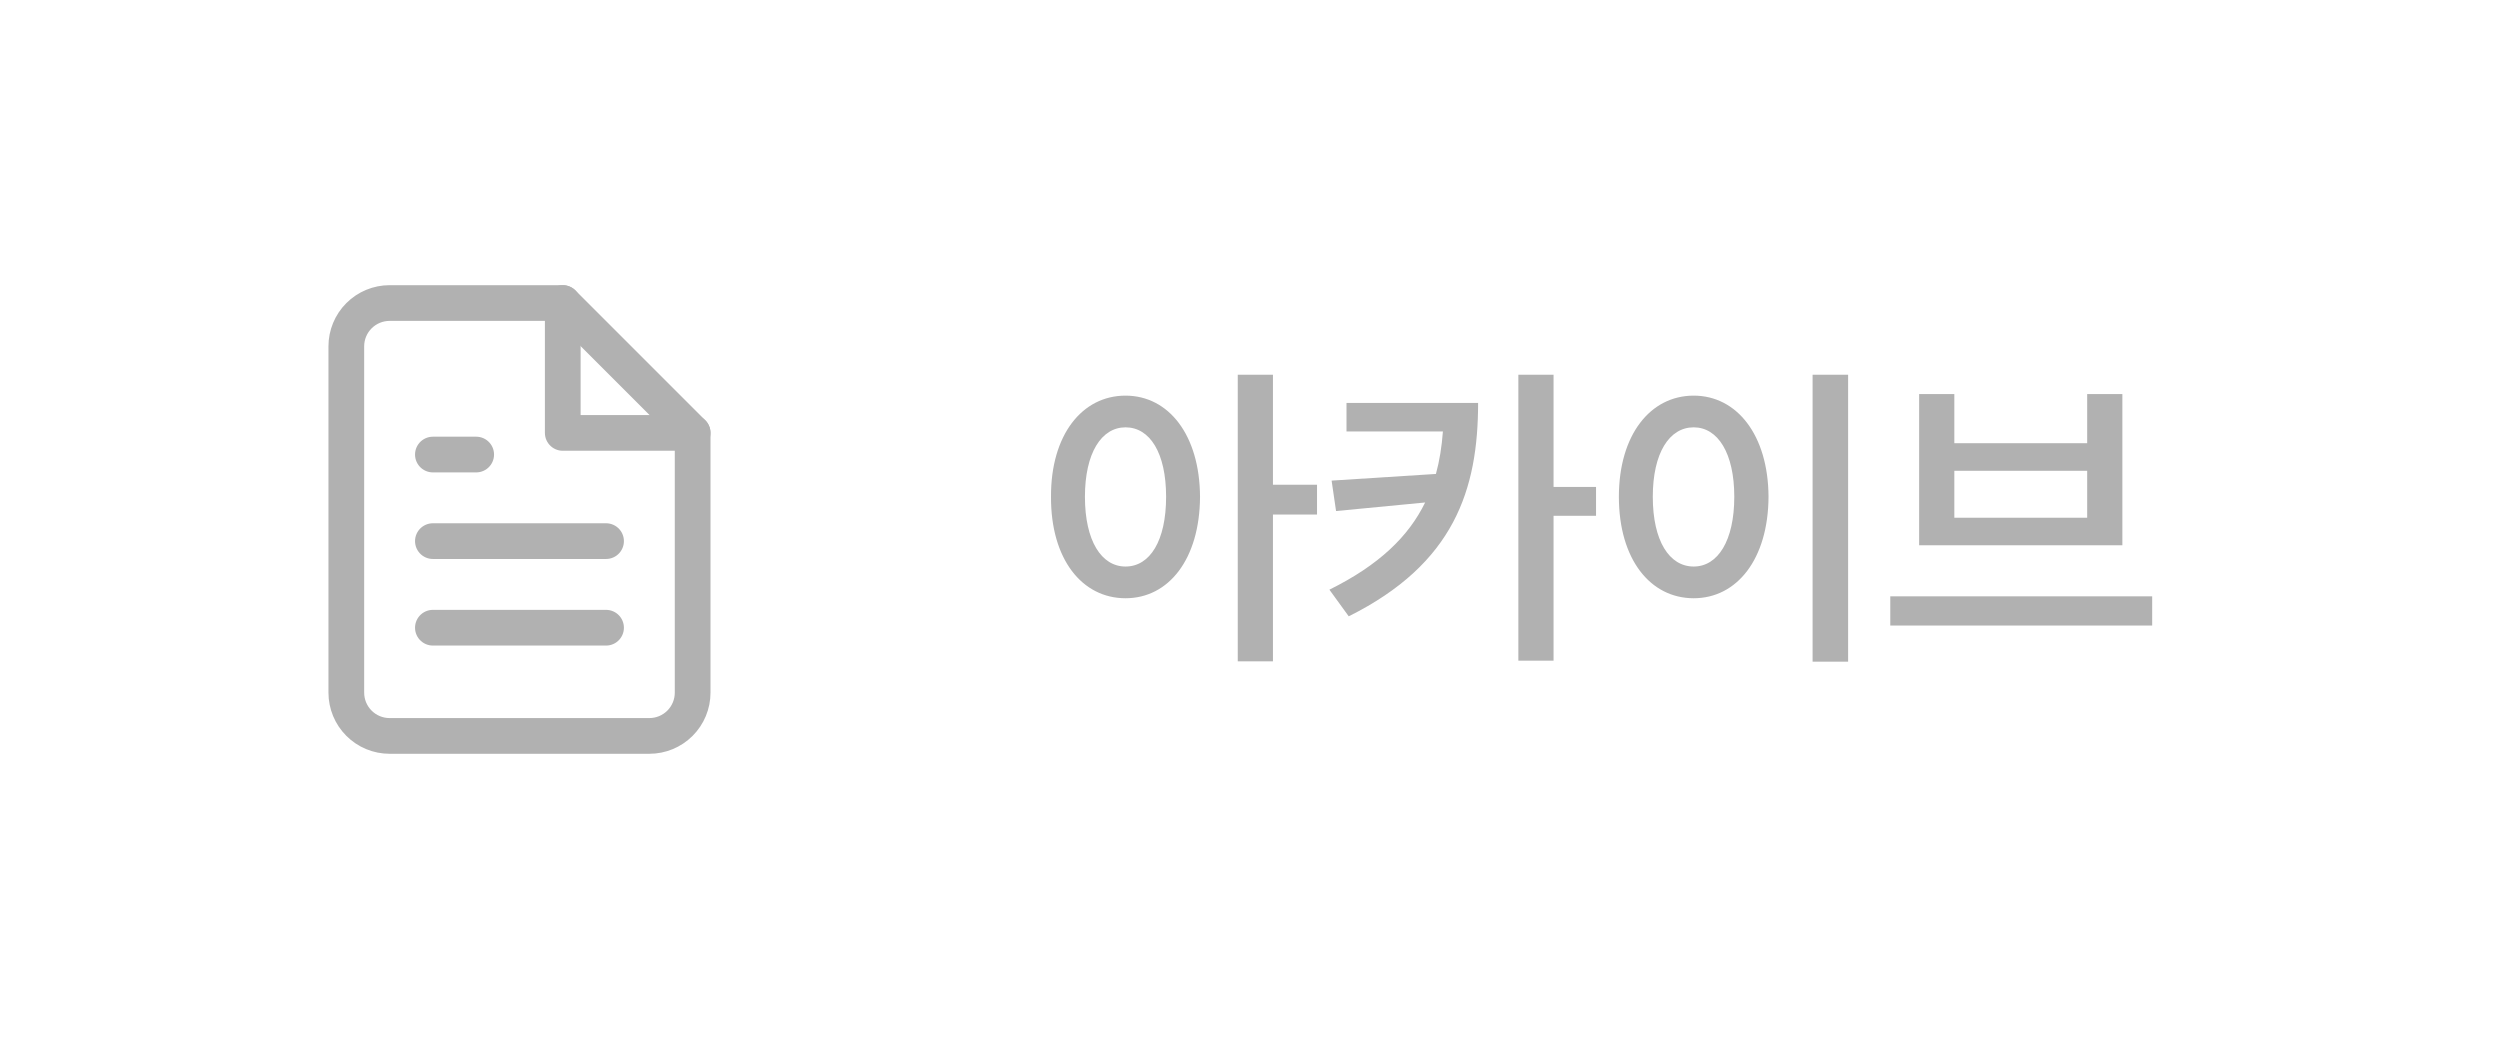 <svg width="154" height="64" viewBox="0 0 154 64" fill="none" xmlns="http://www.w3.org/2000/svg">
<path d="M34.667 18.667H24C23.293 18.667 22.614 18.948 22.114 19.448C21.614 19.948 21.333 20.626 21.333 21.333V42.667C21.333 43.374 21.614 44.052 22.114 44.552C22.614 45.053 23.293 45.333 24 45.333H40C40.707 45.333 41.385 45.053 41.886 44.552C42.386 44.052 42.667 43.374 42.667 42.667V26.667L34.667 18.667Z" stroke="#B1B1B1" stroke-width="2.2" stroke-linecap="round" stroke-linejoin="round"/>
<path d="M34.666 18.667V26.667H42.666" stroke="#B1B1B1" stroke-width="2.2" stroke-linecap="round" stroke-linejoin="round"/>
<path d="M37.333 33.333H26.666" stroke="#B1B1B1" stroke-width="2.2" stroke-linecap="round" stroke-linejoin="round"/>
<path d="M37.333 38.667H26.666" stroke="#B1B1B1" stroke-width="2.2" stroke-linecap="round" stroke-linejoin="round"/>
<path d="M29.333 28H28H26.666" stroke="#B1B1B1" stroke-width="2.2" stroke-linecap="round" stroke-linejoin="round"/>
<path d="M69.332 24.371C71.988 24.371 73.902 26.793 73.922 30.602C73.902 34.449 71.988 36.852 69.332 36.852C66.656 36.852 64.723 34.449 64.742 30.602C64.723 26.793 66.656 24.371 69.332 24.371ZM69.332 26.324C67.848 26.324 66.832 27.906 66.832 30.602C66.832 33.316 67.848 34.898 69.332 34.898C70.836 34.898 71.832 33.316 71.832 30.602C71.832 27.906 70.836 26.324 69.332 26.324ZM78.414 23.082V29.859H81.129V31.695H78.414V40.738H76.246V23.082H78.414ZM91.051 24.82C91.051 30.152 89.586 34.723 83.082 37.965L81.891 36.324C84.947 34.81 86.764 33.053 87.789 30.953L82.301 31.48L82.027 29.605L88.453 29.195C88.678 28.375 88.814 27.506 88.883 26.578H82.945V24.82H91.051ZM95.699 23.082V29.996H98.316V31.773H95.699V40.699H93.531V23.082H95.699ZM113.844 23.082V40.758H111.656V23.082H113.844ZM104.332 24.371C106.988 24.371 108.922 26.793 108.941 30.602C108.922 34.449 106.988 36.852 104.332 36.852C101.656 36.852 99.723 34.449 99.723 30.602C99.723 26.793 101.656 24.371 104.332 24.371ZM104.332 26.324C102.828 26.324 101.812 27.906 101.812 30.602C101.812 33.316 102.828 34.898 104.332 34.898C105.816 34.898 106.832 33.316 106.832 30.602C106.832 27.906 105.816 26.324 104.332 26.324ZM132.574 36.734V38.531H116.441V36.734H132.574ZM120.387 24.273V27.301H128.57V24.273H130.738V33.59H118.219V24.273H120.387ZM120.387 31.891H128.57V29H120.387V31.891Z" fill="#B1B1B1"/>
</svg>
